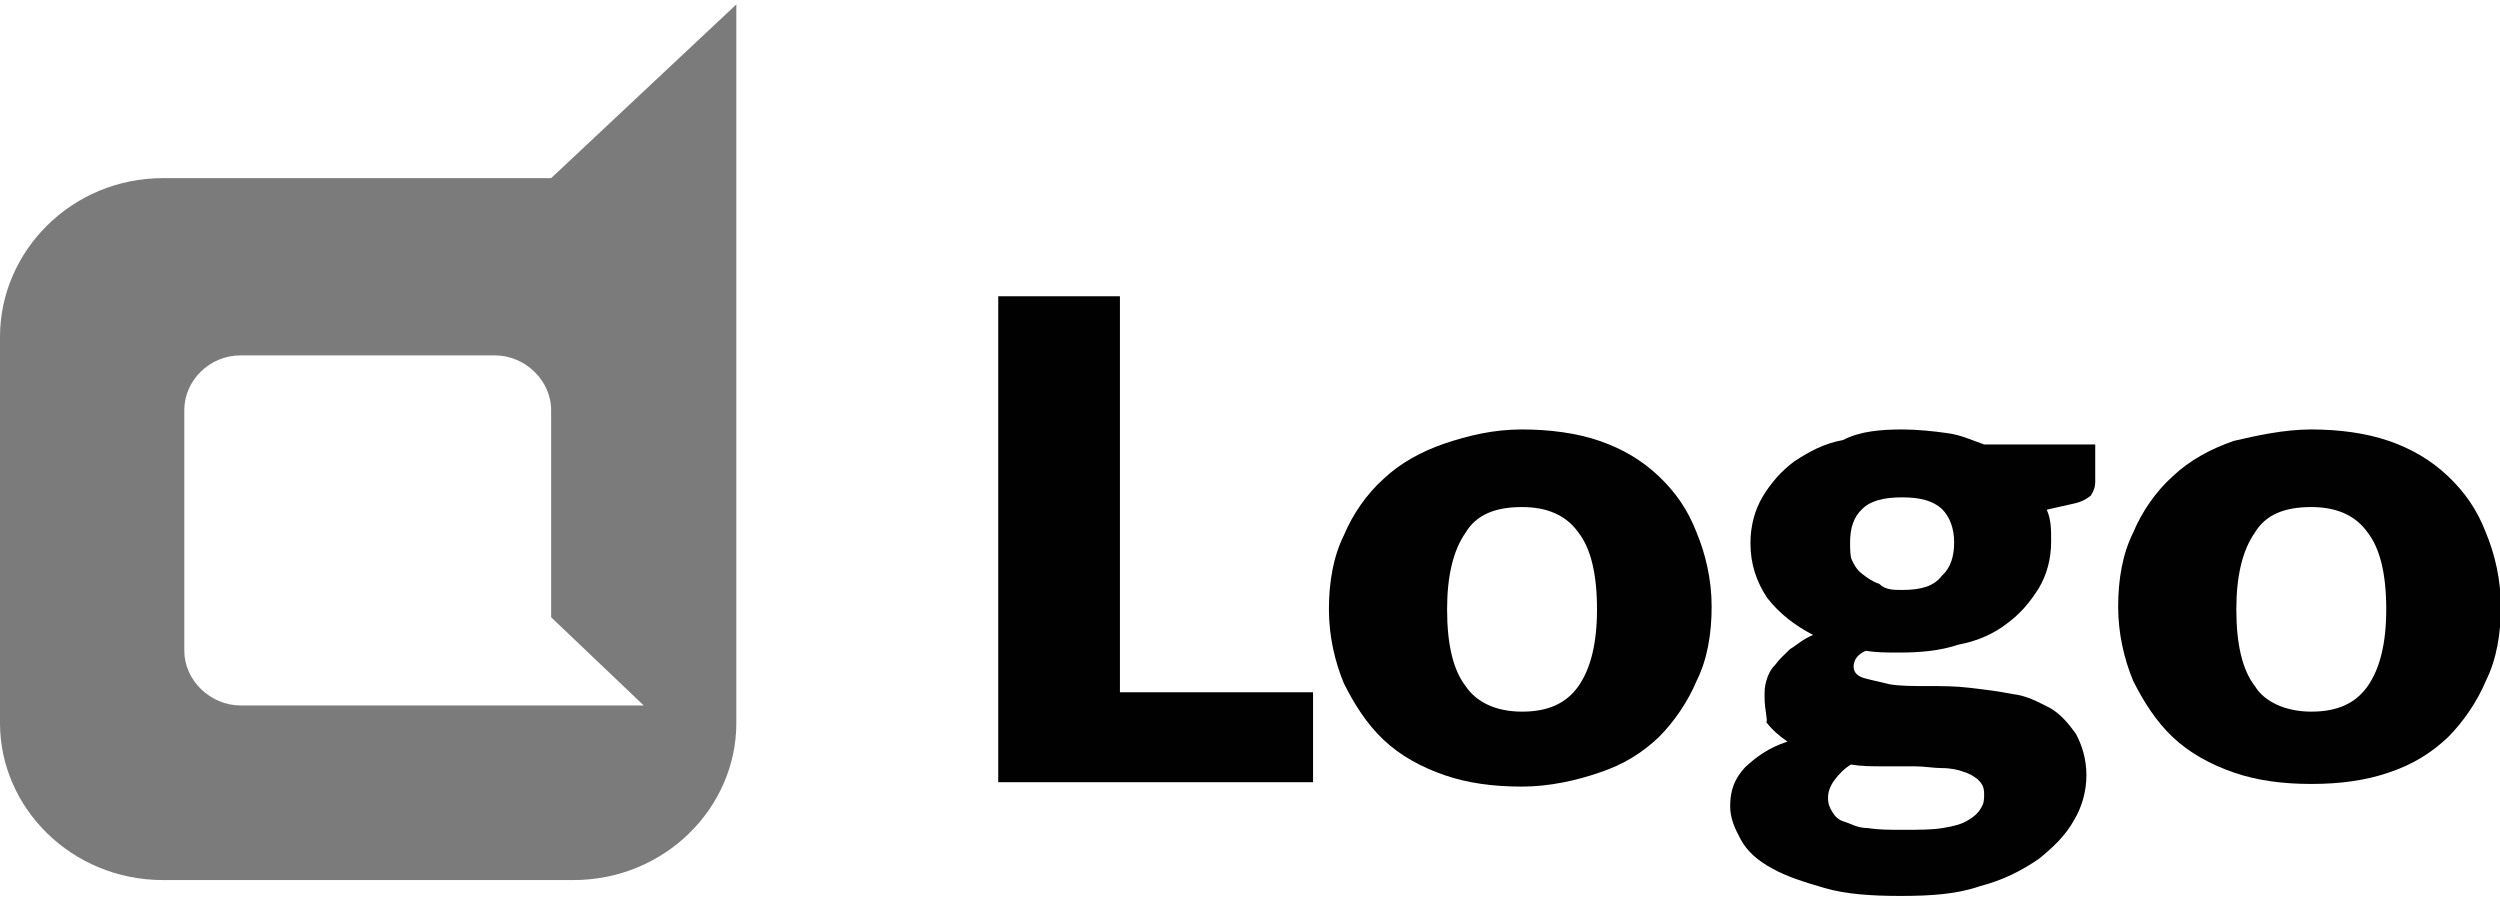 <?xml version="1.0" encoding="utf-8"?>
<!-- Generator: Adobe Illustrator 19.0.0, SVG Export Plug-In . SVG Version: 6.00 Build 0)  -->
<svg version="1.1" id="Layer_1" xmlns="http://www.w3.org/2000/svg" xmlns:xlink="http://www.w3.org/1999/xlink" x="0px" y="0px"
	 viewBox="0 0 283.5 102" style="enable-background:new 0 0 283.5 102;" xml:space="preserve">
<style type="text/css">
	.st0{clip-path:url(#XMLID_36_);}
	.st1{clip-path:url(#XMLID_37_);fill:#010101;}
	.st2{clip-path:url(#SVGID_2_);}
	.st3{clip-path:url(#XMLID_38_);fill:#010101;}
	.st4{clip-path:url(#SVGID_4_);}
	.st5{clip-path:url(#XMLID_39_);fill:#010101;}
	.st6{clip-path:url(#SVGID_6_);}
	.st7{clip-path:url(#XMLID_40_);fill:#010101;}
	.st8{clip-path:url(#SVGID_8_);}
	.st9{clip-path:url(#XMLID_41_);fill:#7B7B7B;}
</style>
<g id="XMLID_21_">
	<g>
		<defs>
			<polygon id="XMLID_18_" points="127,78.5 148.9,78.5 148.9,88.7 113.2,88.7 113.2,33.6 127,33.6 			"/>
		</defs>
		<clipPath id="XMLID_36_">
			<use xlink:href="#XMLID_18_"  style="overflow:visible;"/>
		</clipPath>
		<g class="st0">
			<defs>
				<rect id="XMLID_19_" x="-1501.1" y="-110" width="2945" height="2666.8"/>
			</defs>
			<clipPath id="XMLID_37_">
				<use xlink:href="#XMLID_19_"  style="overflow:visible;"/>
			</clipPath>
			<rect id="XMLID_20_" x="103" y="23.3" class="st1" width="56.1" height="75.6"/>
		</g>
	</g>
	<g>
		<defs>
			<path id="SVGID_1_" d="M172.6,80.7c2.9,0,5-0.9,6.4-2.9c1.4-2,2.1-4.9,2.1-8.7c0-4-0.7-6.9-2.1-8.7c-1.4-2-3.6-2.9-6.4-2.9
				c-3.1,0-5.2,0.9-6.4,2.9c-1.4,2-2.1,4.9-2.1,8.7c0,4,0.7,6.9,2.1,8.7C167.4,79.6,169.6,80.7,172.6,80.7z M172.6,48.7
				c3.1,0,6.2,0.4,8.8,1.3c2.6,0.9,4.8,2.2,6.7,4c1.9,1.8,3.3,3.8,4.3,6.4c1,2.4,1.7,5.3,1.7,8.4s-0.5,6-1.7,8.4
				c-1,2.4-2.6,4.7-4.3,6.4c-1.9,1.8-4,3.1-6.7,4c-2.6,0.9-5.7,1.6-8.8,1.6c-3.3,0-6.2-0.4-8.8-1.3c-2.6-0.9-5-2.2-6.9-4
				s-3.3-4-4.5-6.4c-1-2.4-1.7-5.3-1.7-8.4s0.5-6,1.7-8.4c1-2.4,2.6-4.7,4.5-6.4c1.9-1.8,4.3-3.1,6.9-4
				C166.5,49.4,169.3,48.7,172.6,48.7z"/>
		</defs>
		<clipPath id="SVGID_2_">
			<use xlink:href="#SVGID_1_"  style="overflow:visible;"/>
		</clipPath>
		<g class="st2">
			<defs>
				<rect id="XMLID_16_" x="-1501.1" y="-110" width="2945" height="2666.8"/>
			</defs>
			<clipPath id="XMLID_38_">
				<use xlink:href="#XMLID_16_"  style="overflow:visible;"/>
			</clipPath>
			<rect id="XMLID_17_" x="140.5" y="38.5" class="st3" width="63.7" height="61.1"/>
		</g>
	</g>
	<g>
		<defs>
			<path id="SVGID_3_" d="M215.7,66.9c2.1,0,3.6-0.4,4.5-1.6c1-0.9,1.4-2.2,1.4-3.8c0-1.6-0.5-2.9-1.4-3.8c-1-0.9-2.4-1.3-4.5-1.3
				c-2.1,0-3.6,0.4-4.5,1.3c-1,0.9-1.4,2.2-1.4,3.8c0,0.7,0,1.6,0.2,2c0.2,0.4,0.5,1.1,1.2,1.6c0.5,0.4,1.2,0.9,1.9,1.1
				C213.8,66.9,214.7,66.9,215.7,66.9z M225,90c0-0.7-0.2-1.1-0.7-1.6c-0.5-0.4-1-0.7-1.7-0.9c-0.5-0.2-1.4-0.4-2.4-0.4
				c-1,0-1.9-0.2-3.1-0.2h-3.6c-1.2,0-2.4,0-3.6-0.2c-0.7,0.4-1.4,1.1-1.9,1.8c-0.5,0.7-0.7,1.3-0.7,2c0,0.7,0.2,1.1,0.5,1.6
				s0.7,0.9,1.4,1.1c0.7,0.2,1.4,0.7,2.6,0.7c1.2,0.2,2.4,0.2,4,0.2c1.9,0,3.3,0,4.5-0.2s2.1-0.4,2.9-0.9c0.7-0.4,1.2-0.9,1.4-1.3
				C225,91.1,225,90.7,225,90z M215.7,48.7c1.7,0,3.6,0.2,5,0.4c1.7,0.2,3.1,0.9,4.3,1.3h12.6v4.2c0,0.7-0.2,1.1-0.5,1.6
				c-0.5,0.4-1,0.7-1.9,0.9l-3.1,0.7c0.5,1.1,0.5,2.2,0.5,3.6c0,2-0.5,3.8-1.4,5.3c-1,1.6-2.1,2.9-3.6,4c-1.4,1.1-3.3,2-5.5,2.4
				c-2.1,0.7-4.3,0.9-6.7,0.9c-1.4,0-2.6,0-3.8-0.2c-1,0.4-1.4,1.1-1.4,1.8c0,0.7,0.5,1.1,1.2,1.3c0.7,0.2,1.7,0.4,2.9,0.7
				c1.2,0.2,2.6,0.2,4.3,0.2c1.7,0,3.1,0,4.8,0.2c1.7,0.2,3.3,0.4,4.8,0.7c1.7,0.2,2.9,0.9,4.3,1.6c1.2,0.7,2.1,1.8,2.9,2.9
				c0.7,1.3,1.2,2.9,1.2,4.7s-0.5,3.6-1.4,5.1c-1,1.8-2.4,3.1-4,4.4c-1.9,1.3-4,2.4-6.7,3.1c-2.6,0.9-5.5,1.1-9,1.1
				c-3.3,0-6.2-0.2-8.6-0.9c-2.4-0.7-4.3-1.3-5.9-2.2c-1.7-0.9-2.9-2-3.6-3.3c-0.7-1.3-1.2-2.4-1.2-3.8c0-1.8,0.5-3.1,1.7-4.4
				c1.2-1.1,2.6-2.2,4.8-2.9c-1-0.7-1.7-1.3-2.4-2.2c0.2-0.2-0.2-1.3-0.2-2.9c0-0.7,0-1.1,0.2-1.8c0.2-0.7,0.5-1.3,1-1.8
				c0.5-0.7,1-1.1,1.7-1.8c0.7-0.4,1.4-1.1,2.6-1.6c-2.1-1.1-3.8-2.4-5.2-4.2c-1.2-1.8-1.9-3.8-1.9-6.2c0-2,0.5-3.8,1.4-5.3
				s2.1-2.9,3.6-4c1.7-1.1,3.3-2,5.5-2.4C210.9,48.9,213.3,48.7,215.7,48.7z"/>
		</defs>
		<clipPath id="SVGID_4_">
			<use xlink:href="#SVGID_3_"  style="overflow:visible;"/>
		</clipPath>
		<g class="st4">
			<defs>
				<rect id="XMLID_12_" x="-1501.1" y="-110" width="2945" height="2666.8"/>
			</defs>
			<clipPath id="XMLID_39_">
				<use xlink:href="#XMLID_12_"  style="overflow:visible;"/>
			</clipPath>
			<rect id="XMLID_13_" x="185.7" y="38.5" class="st5" width="62.1" height="73.4"/>
		</g>
	</g>
	<g>
		<defs>
			<path id="SVGID_5_" d="M262.1,80.7c2.9,0,5-0.9,6.4-2.9c1.4-2,2.1-4.9,2.1-8.7c0-4-0.7-6.9-2.1-8.7c-1.4-2-3.6-2.9-6.4-2.9
				c-3.1,0-5.2,0.9-6.4,2.9c-1.4,2-2.1,4.9-2.1,8.7c0,4,0.7,6.9,2.1,8.7C256.8,79.6,259.2,80.7,262.1,80.7z M262.1,48.7
				c3.1,0,6.2,0.4,8.8,1.3c2.6,0.9,4.8,2.2,6.7,4c1.9,1.8,3.3,3.8,4.3,6.4c1,2.4,1.7,5.3,1.7,8.4s-0.5,6-1.7,8.4
				c-1,2.4-2.6,4.7-4.3,6.4c-1.9,1.8-4,3.1-6.7,4c-2.6,0.9-5.5,1.3-8.8,1.3s-6.2-0.4-8.8-1.3c-2.6-0.9-5-2.2-6.9-4
				c-1.9-1.8-3.3-4-4.5-6.4c-1-2.4-1.7-5.3-1.7-8.4s0.5-6,1.7-8.4c1-2.4,2.6-4.7,4.5-6.4c1.9-1.8,4.3-3.1,6.9-4
				C255.9,49.4,259,48.7,262.1,48.7z"/>
		</defs>
		<clipPath id="SVGID_6_">
			<use xlink:href="#SVGID_5_"  style="overflow:visible;"/>
		</clipPath>
		<g class="st6">
			<defs>
				<rect id="XMLID_7_" x="-1501.1" y="-110" width="2945" height="2666.8"/>
			</defs>
			<clipPath id="XMLID_40_">
				<use xlink:href="#XMLID_7_"  style="overflow:visible;"/>
			</clipPath>
			<rect id="XMLID_8_" x="230" y="38.5" class="st7" width="63.7" height="60.9"/>
		</g>
	</g>
	<g>
		<defs>
			<path id="SVGID_7_" d="M62.5,70V46.5c0-3.3-2.9-6.2-6.4-6.2H27.3c-3.6,0-6.4,2.9-6.4,6.2v27.3c0,3.3,2.9,6.2,6.4,6.2H73L62.5,70z
				 M18.5,20.2h44L83.5,0.5V82c0,9.6-8.1,17.8-18.5,17.8H18.5C8.1,99.8,0,91.6,0,82V38.2C0,28.5,8.1,20.2,18.5,20.2z"/>
		</defs>
		<clipPath id="SVGID_8_">
			<use xlink:href="#SVGID_7_"  style="overflow:visible;"/>
		</clipPath>
		<g class="st8">
			<defs>
				<rect id="XMLID_3_" x="-1501.1" y="-110" width="2945" height="2666.8"/>
			</defs>
			<clipPath id="XMLID_41_">
				<use xlink:href="#XMLID_3_"  style="overflow:visible;"/>
			</clipPath>
			<rect id="XMLID_4_" x="-10.2" y="-9.8" class="st9" width="103.9" height="119.8"/>
		</g>
	</g>
</g>
</svg>

